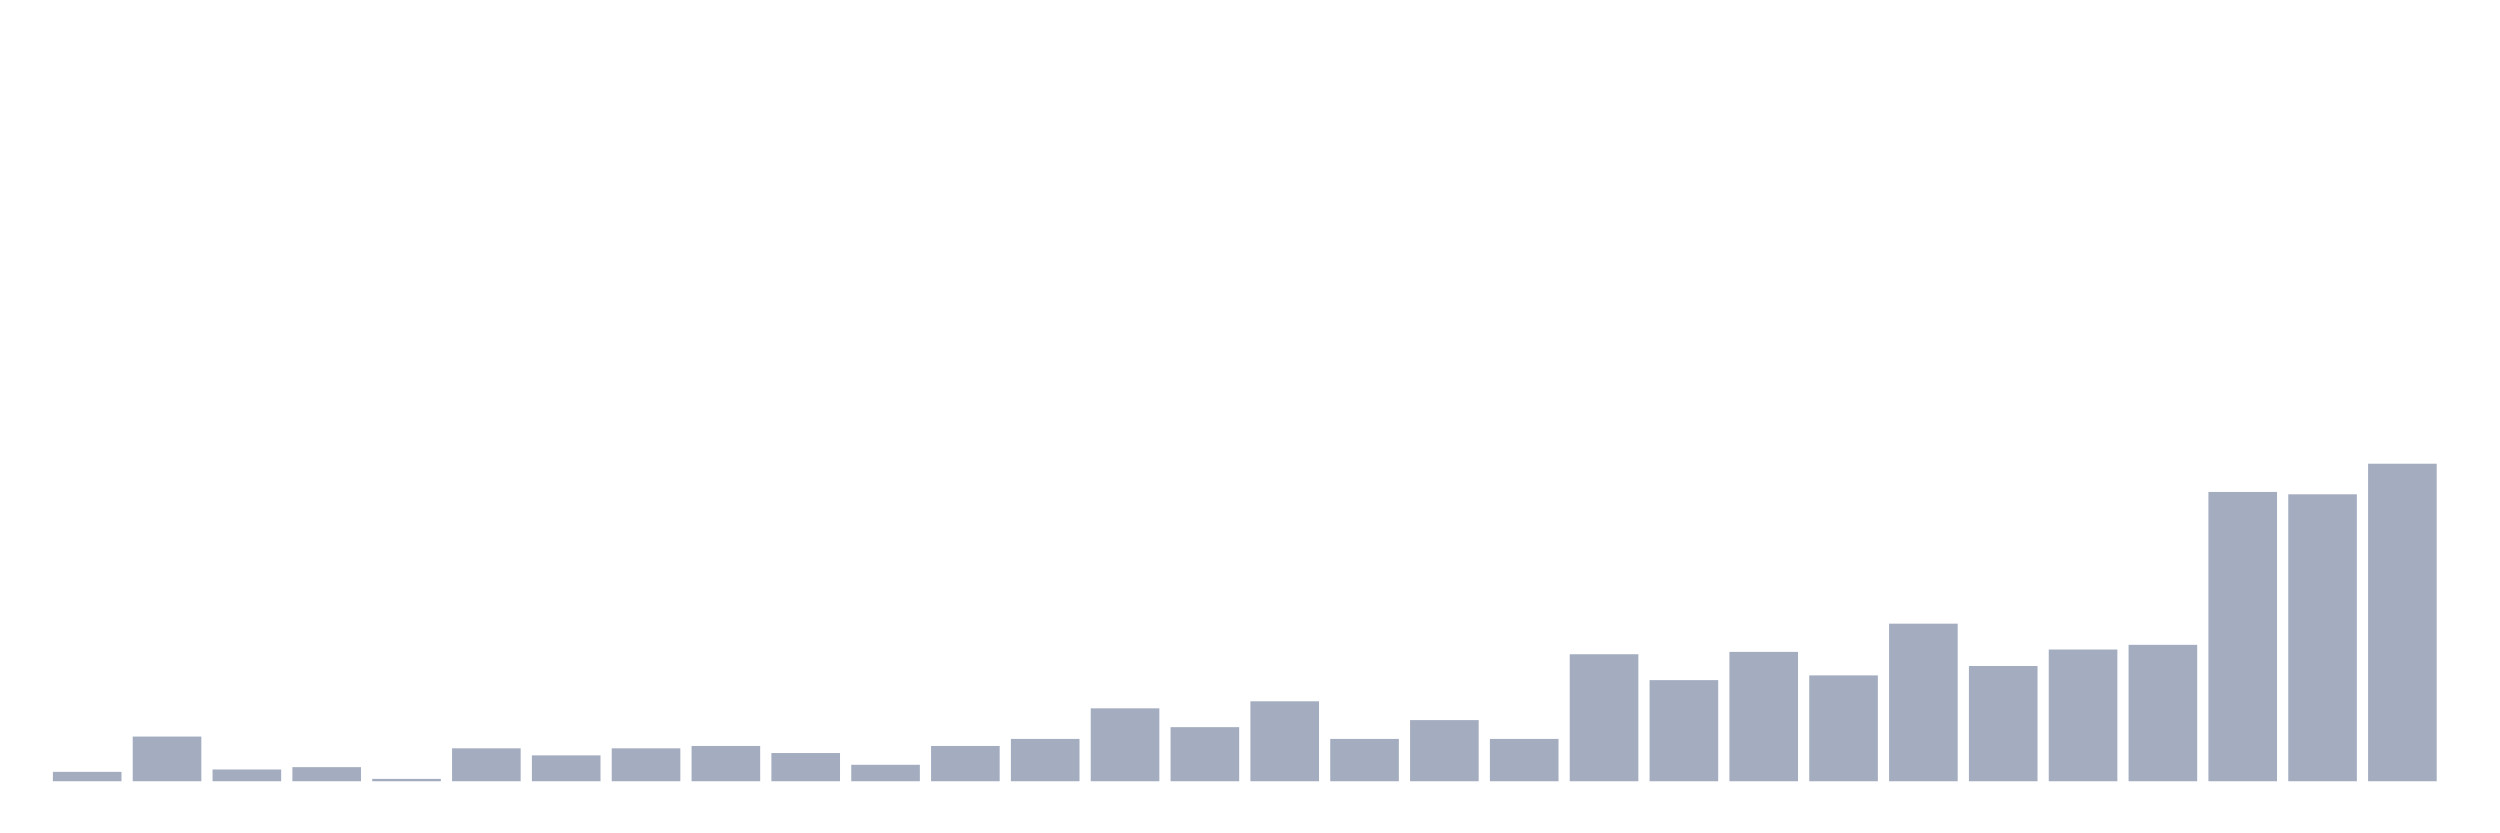 <svg xmlns="http://www.w3.org/2000/svg" viewBox="0 0 480 160"><g transform="translate(10,10)"><rect class="bar" x="0.153" width="13.175" y="138.194" height="1.806" fill="rgb(164,173,192)"></rect><rect class="bar" x="15.482" width="13.175" y="131.419" height="8.581" fill="rgb(164,173,192)"></rect><rect class="bar" x="30.81" width="13.175" y="137.742" height="2.258" fill="rgb(164,173,192)"></rect><rect class="bar" x="46.138" width="13.175" y="137.29" height="2.71" fill="rgb(164,173,192)"></rect><rect class="bar" x="61.466" width="13.175" y="139.548" height="0.452" fill="rgb(164,173,192)"></rect><rect class="bar" x="76.794" width="13.175" y="133.677" height="6.323" fill="rgb(164,173,192)"></rect><rect class="bar" x="92.123" width="13.175" y="135.032" height="4.968" fill="rgb(164,173,192)"></rect><rect class="bar" x="107.451" width="13.175" y="133.677" height="6.323" fill="rgb(164,173,192)"></rect><rect class="bar" x="122.779" width="13.175" y="133.226" height="6.774" fill="rgb(164,173,192)"></rect><rect class="bar" x="138.107" width="13.175" y="134.581" height="5.419" fill="rgb(164,173,192)"></rect><rect class="bar" x="153.436" width="13.175" y="136.839" height="3.161" fill="rgb(164,173,192)"></rect><rect class="bar" x="168.764" width="13.175" y="133.226" height="6.774" fill="rgb(164,173,192)"></rect><rect class="bar" x="184.092" width="13.175" y="131.871" height="8.129" fill="rgb(164,173,192)"></rect><rect class="bar" x="199.42" width="13.175" y="126" height="14" fill="rgb(164,173,192)"></rect><rect class="bar" x="214.748" width="13.175" y="129.613" height="10.387" fill="rgb(164,173,192)"></rect><rect class="bar" x="230.077" width="13.175" y="124.645" height="15.355" fill="rgb(164,173,192)"></rect><rect class="bar" x="245.405" width="13.175" y="131.871" height="8.129" fill="rgb(164,173,192)"></rect><rect class="bar" x="260.733" width="13.175" y="128.258" height="11.742" fill="rgb(164,173,192)"></rect><rect class="bar" x="276.061" width="13.175" y="131.871" height="8.129" fill="rgb(164,173,192)"></rect><rect class="bar" x="291.39" width="13.175" y="115.613" height="24.387" fill="rgb(164,173,192)"></rect><rect class="bar" x="306.718" width="13.175" y="120.581" height="19.419" fill="rgb(164,173,192)"></rect><rect class="bar" x="322.046" width="13.175" y="115.161" height="24.839" fill="rgb(164,173,192)"></rect><rect class="bar" x="337.374" width="13.175" y="119.677" height="20.323" fill="rgb(164,173,192)"></rect><rect class="bar" x="352.702" width="13.175" y="109.742" height="30.258" fill="rgb(164,173,192)"></rect><rect class="bar" x="368.031" width="13.175" y="117.871" height="22.129" fill="rgb(164,173,192)"></rect><rect class="bar" x="383.359" width="13.175" y="114.71" height="25.29" fill="rgb(164,173,192)"></rect><rect class="bar" x="398.687" width="13.175" y="113.806" height="26.194" fill="rgb(164,173,192)"></rect><rect class="bar" x="414.015" width="13.175" y="84.452" height="55.548" fill="rgb(164,173,192)"></rect><rect class="bar" x="429.344" width="13.175" y="84.903" height="55.097" fill="rgb(164,173,192)"></rect><rect class="bar" x="444.672" width="13.175" y="79.032" height="60.968" fill="rgb(164,173,192)"></rect></g></svg>